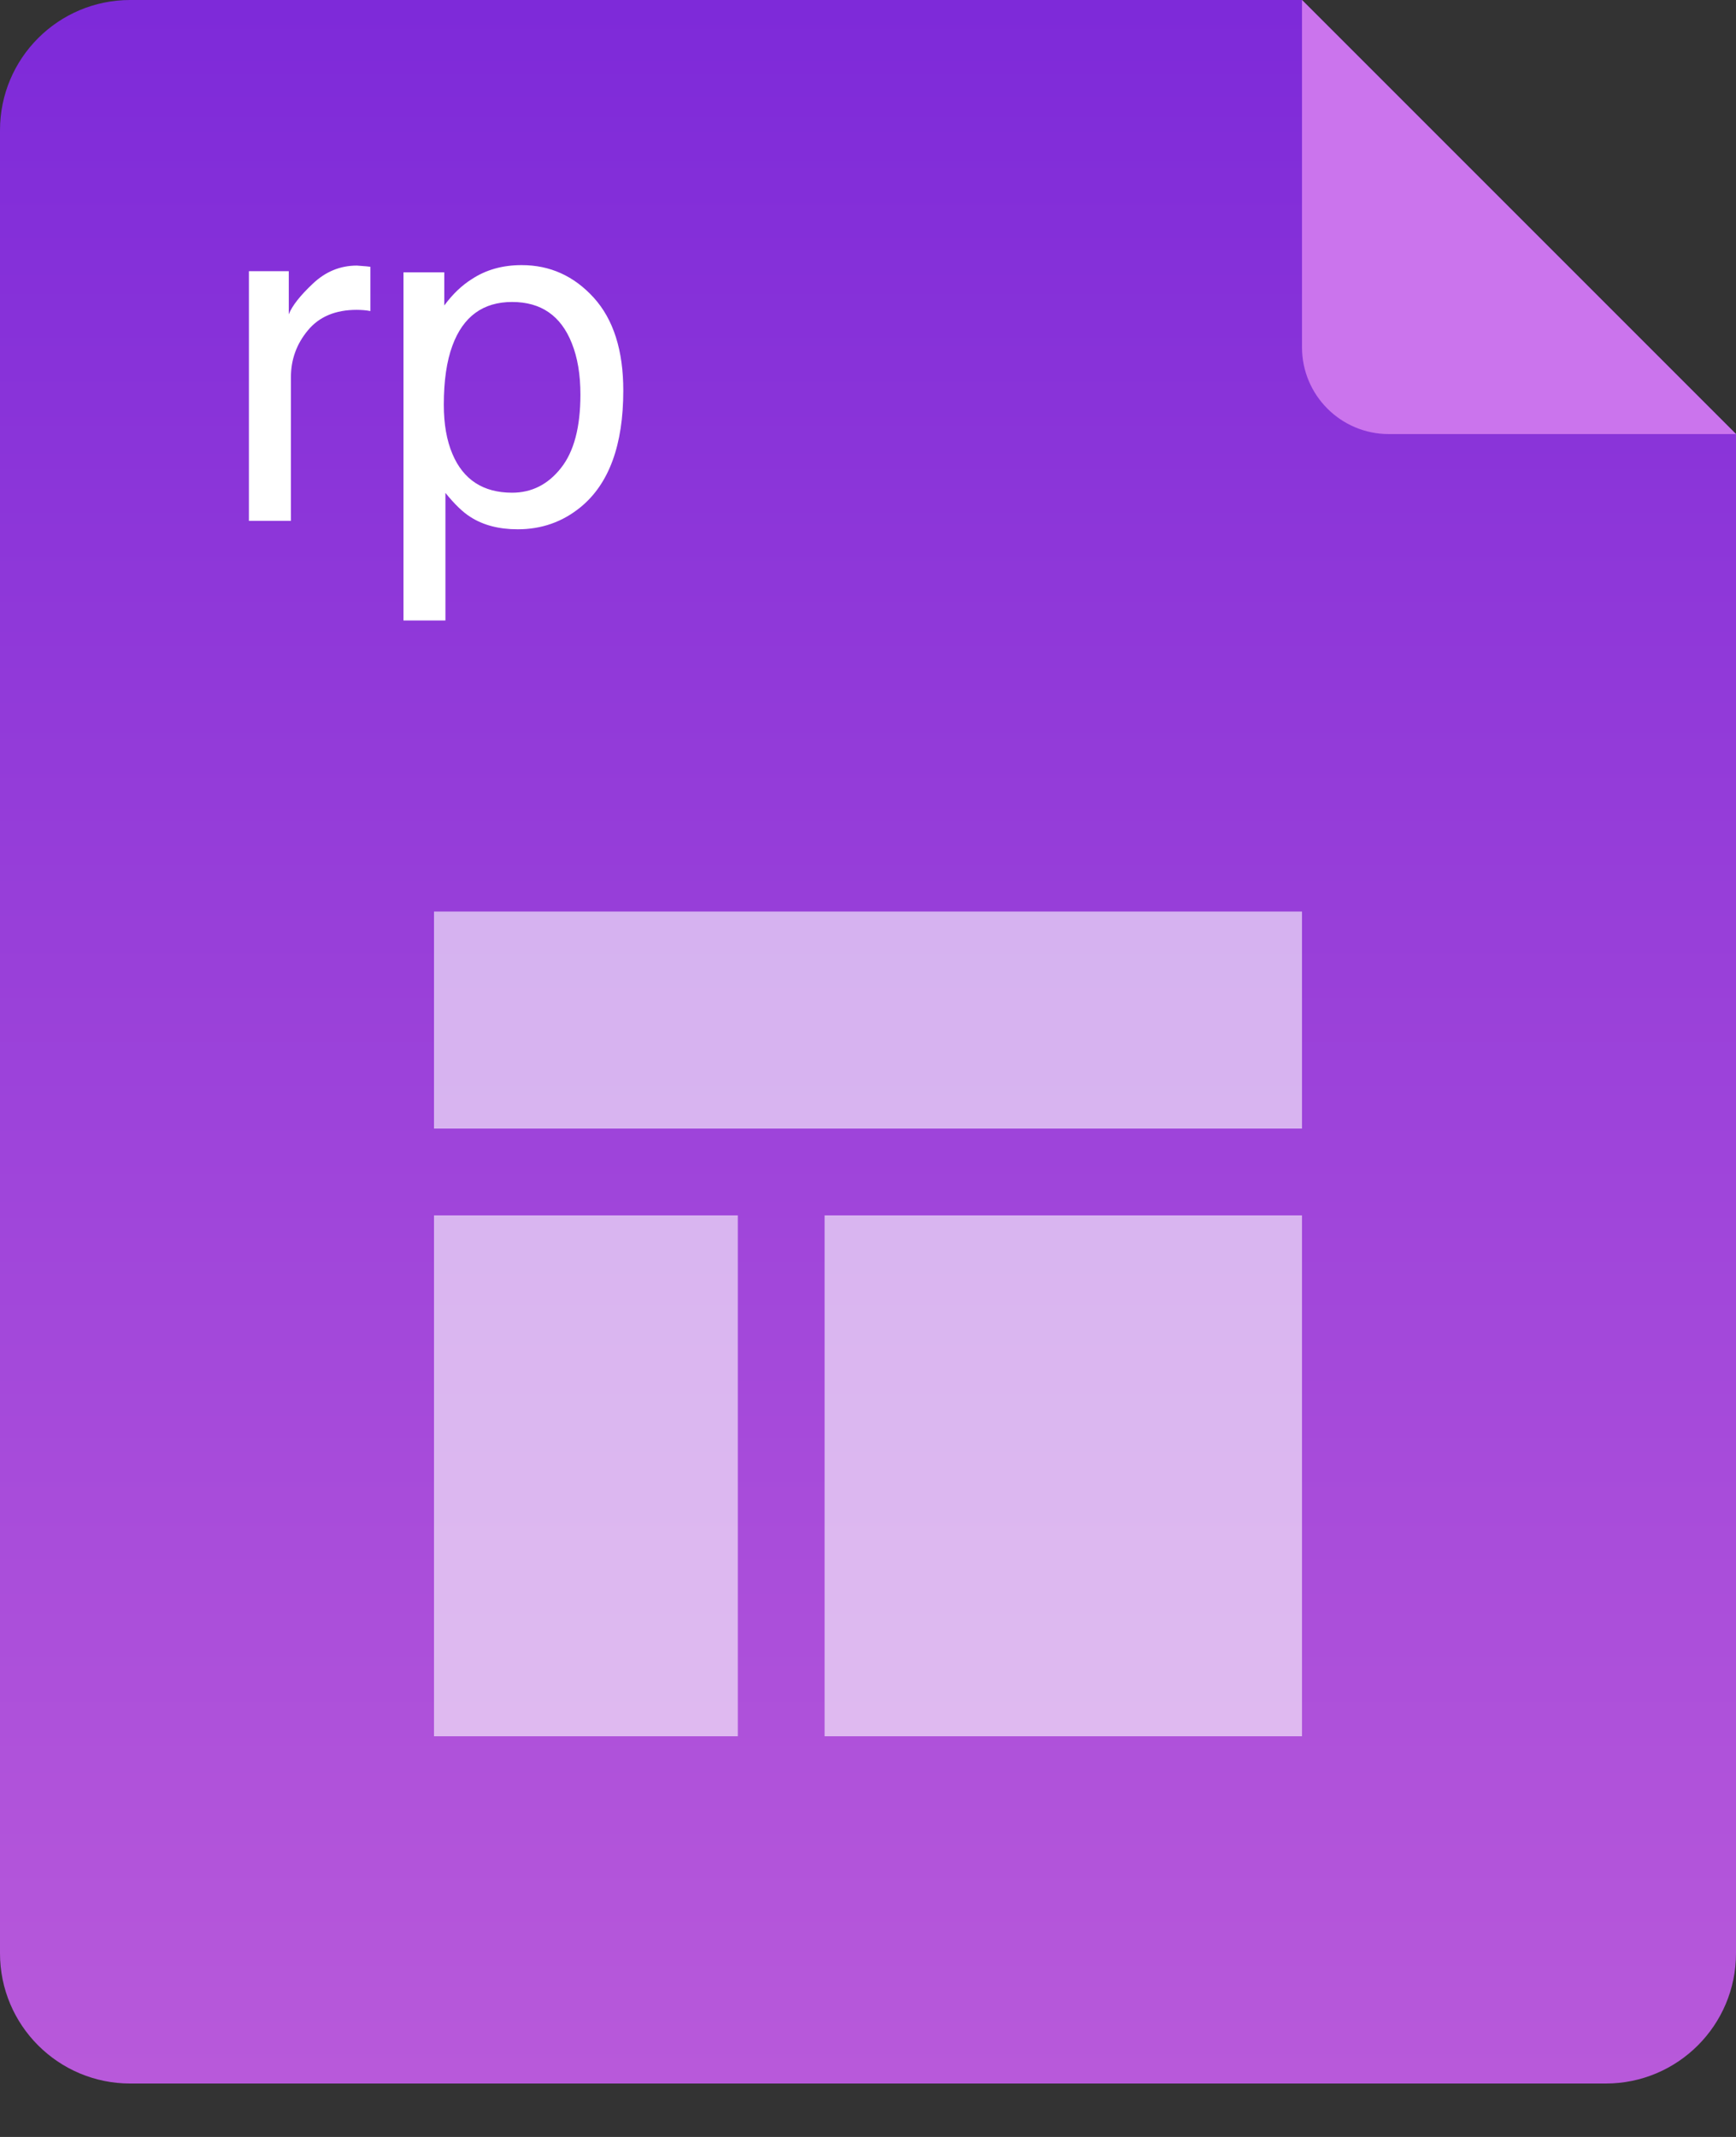 <svg xmlns="http://www.w3.org/2000/svg" width="26" height="32" viewBox="0 0 26 32">
  <rect x="0" y="0" width="26" height="32" fill="#333333" stroke="none"/>
  <defs>
    <linearGradient id="rp-a" x1="50%" x2="50%" y1="100%" y2="0%">
      <stop offset="0%" stop-color="#B859DA"/>
      <stop offset="100%" stop-color="#7E2AD9"/>
    </linearGradient>
  </defs>
  <g fill="none" fill-rule="evenodd">
    <path fill="url(#rp-a)" d="M26,6.5 L26,29.25 C26,30.327 25.127,31.2 24.05,31.2 L1.95,31.2 C0.873,31.2 0,30.327 0,29.25 L0,1.95 C0,0.873 0.873,0 1.95,0 L19.5,0 L26,6.5 Z"/>
    <g fill="#FFF" opacity=".6" transform="translate(6.5 13.65)">
      <polygon points="0 0 13 0 13 3.25 0 3.25"/>
      <polygon points="0 4.55 4.55 4.55 4.55 12.35 0 12.35"/>
      <polygon points="5.85 4.55 13 4.55 13 12.35 5.85 12.35"/>
    </g>
    <path fill="#CB74ED" d="M26,6.5 L20.8,6.5 C20.082,6.5 19.5,5.918 19.5,5.2 L19.5,0 L26,6.5 Z"/>
    <path fill="#FFF" fill-rule="nonzero" d="M3.728,4.061 L4.325,4.061 L4.325,4.707 C4.374,4.581 4.494,4.428 4.685,4.248 C4.876,4.067 5.096,3.977 5.345,3.977 L5.486,3.988 C5.504,3.99 5.525,3.992 5.547,3.995 L5.547,4.658 C5.51,4.651 5.476,4.646 5.444,4.644 C5.413,4.642 5.378,4.64 5.341,4.64 C5.025,4.64 4.781,4.742 4.612,4.946 C4.442,5.15 4.357,5.384 4.357,5.649 L4.357,7.8 L3.728,7.8 L3.728,4.061 Z M7.67,7.378 C7.963,7.378 8.207,7.255 8.401,7.009 C8.596,6.764 8.693,6.397 8.693,5.908 C8.693,5.61 8.65,5.354 8.564,5.14 C8.401,4.728 8.103,4.522 7.67,4.522 C7.235,4.522 6.937,4.739 6.776,5.175 C6.69,5.407 6.647,5.703 6.647,6.061 C6.647,6.35 6.69,6.596 6.776,6.798 C6.939,7.184 7.237,7.378 7.67,7.378 Z M6.043,4.078 L6.654,4.078 L6.654,4.574 C6.78,4.404 6.917,4.273 7.066,4.18 C7.278,4.04 7.527,3.97 7.813,3.97 C8.237,3.97 8.596,4.132 8.892,4.457 C9.187,4.782 9.335,5.246 9.335,5.848 C9.335,6.663 9.122,7.245 8.696,7.594 C8.426,7.815 8.112,7.926 7.754,7.926 C7.472,7.926 7.236,7.864 7.045,7.741 C6.933,7.671 6.809,7.551 6.671,7.381 L6.671,9.291 L6.043,9.291 L6.043,4.078 Z"/>
  </g>
</svg>
